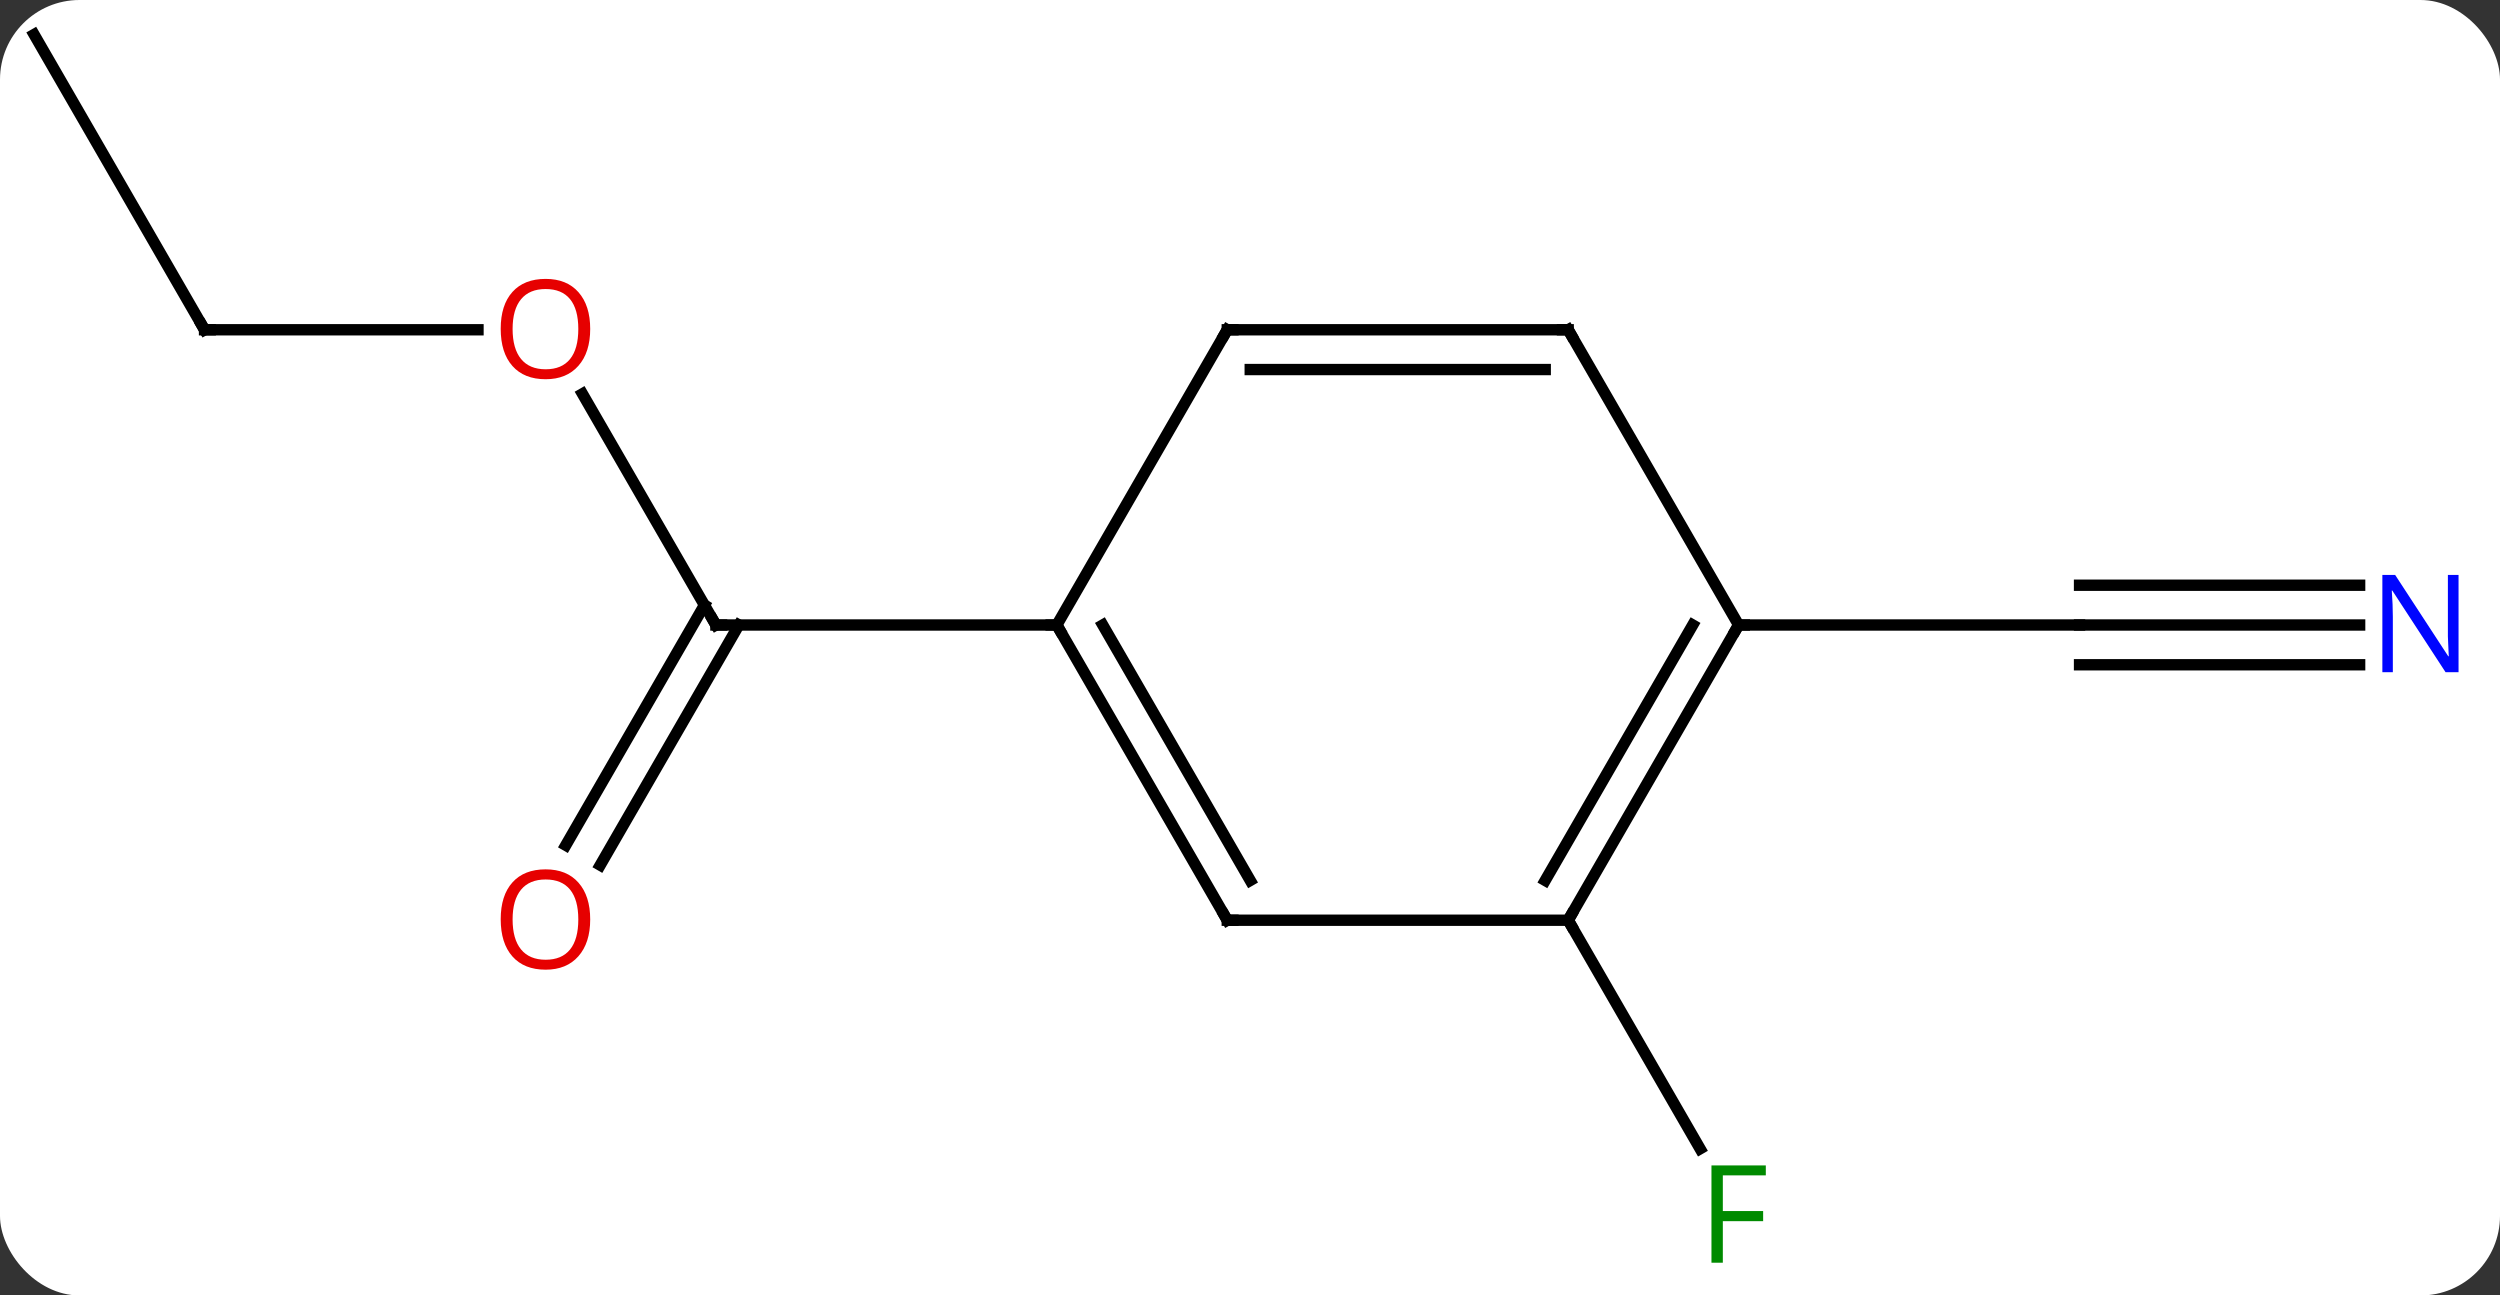 <svg width="220" viewBox="0 0 220 114" style="fill-opacity:1; color-rendering:auto; color-interpolation:auto; text-rendering:auto; stroke:black; stroke-linecap:square; stroke-miterlimit:10; shape-rendering:auto; stroke-opacity:1; fill:black; stroke-dasharray:none; font-weight:normal; stroke-width:1; font-family:'Open Sans'; font-style:normal; stroke-linejoin:miter; font-size:12; stroke-dashoffset:0; image-rendering:auto;" height="114" class="cas-substance-image" xmlns:xlink="http://www.w3.org/1999/xlink" xmlns="http://www.w3.org/2000/svg"><rect x="0" y="0" width="220" height="114" fill="#333333" stroke="none"/><svg class="cas-substance-single-component"><rect y="0" x="0" width="220" stroke="none" ry="7" rx="7" height="114" fill="white" class="cas-substance-group"/><svg y="0" x="0" width="220" viewBox="0 0 220 114" style="fill:black;" height="114" class="cas-substance-single-component-image"><svg><g><g transform="translate(108,55)" style="text-rendering:geometricPrecision; color-rendering:optimizeQuality; color-interpolation:linearRGB; stroke-linecap:butt; image-rendering:optimizeQuality;"><line y2="-20.344" y1="0" x2="-56.746" x1="-45" style="fill:none;"/><line y2="19.383" y1="-1.75" x2="-58.212" x1="-46.01" style="fill:none;"/><line y2="21.133" y1="0" x2="-55.181" x1="-42.979" style="fill:none;"/><line y2="0" y1="0" x2="-15" x1="-45" style="fill:none;"/><line y2="-25.98" y1="-25.98" x2="-90" x1="-65.938" style="fill:none;"/><line y2="-51.963" y1="-25.98" x2="-105" x1="-90" style="fill:none;"/><line y2="25.98" y1="46.09" x2="30" x1="41.609" style="fill:none;"/><line y2="0" y1="0" x2="99.648" x1="75" style="fill:none;"/><line y2="-3.5" y1="-3.5" x2="99.648" x1="75" style="fill:none;"/><line y2="3.5" y1="3.5" x2="99.648" x1="75" style="fill:none;"/><line y2="0" y1="0" x2="45" x1="75" style="fill:none;"/><line y2="25.98" y1="0" x2="0" x1="-15" style="fill:none;"/><line y2="22.48" y1="-0" x2="2.021" x1="-10.959" style="fill:none;"/><line y2="-25.98" y1="0" x2="0" x1="-15" style="fill:none;"/><line y2="25.98" y1="25.98" x2="30" x1="0" style="fill:none;"/><line y2="-25.98" y1="-25.98" x2="30" x1="0" style="fill:none;"/><line y2="-22.48" y1="-22.48" x2="27.979" x1="2.021" style="fill:none;"/><line y2="0" y1="25.98" x2="45" x1="30" style="fill:none;"/><line y2="-0" y1="22.48" x2="40.959" x1="27.979" style="fill:none;"/><line y2="0" y1="-25.98" x2="45" x1="30" style="fill:none;"/><path style="fill:none; stroke-miterlimit:5;" d="M-45.25 -0.433 L-45 0 L-44.5 0"/></g><g transform="translate(108,55)" style="stroke-linecap:butt; fill:rgb(230,0,0); text-rendering:geometricPrecision; color-rendering:optimizeQuality; image-rendering:optimizeQuality; font-family:'Open Sans'; stroke:rgb(230,0,0); color-interpolation:linearRGB; stroke-miterlimit:5;"><path style="stroke:none;" d="M-56.062 -26.05 Q-56.062 -23.988 -57.102 -22.808 Q-58.141 -21.628 -59.984 -21.628 Q-61.875 -21.628 -62.906 -22.793 Q-63.938 -23.957 -63.938 -26.066 Q-63.938 -28.16 -62.906 -29.308 Q-61.875 -30.457 -59.984 -30.457 Q-58.125 -30.457 -57.094 -29.285 Q-56.062 -28.113 -56.062 -26.05 ZM-62.891 -26.05 Q-62.891 -24.316 -62.148 -23.41 Q-61.406 -22.503 -59.984 -22.503 Q-58.562 -22.503 -57.836 -23.402 Q-57.109 -24.3 -57.109 -26.05 Q-57.109 -27.785 -57.836 -28.675 Q-58.562 -29.566 -59.984 -29.566 Q-61.406 -29.566 -62.148 -28.668 Q-62.891 -27.769 -62.891 -26.05 Z"/><path style="stroke:none;" d="M-56.062 25.91 Q-56.062 27.972 -57.102 29.152 Q-58.141 30.332 -59.984 30.332 Q-61.875 30.332 -62.906 29.168 Q-63.938 28.003 -63.938 25.894 Q-63.938 23.8 -62.906 22.652 Q-61.875 21.503 -59.984 21.503 Q-58.125 21.503 -57.094 22.675 Q-56.062 23.847 -56.062 25.91 ZM-62.891 25.91 Q-62.891 27.644 -62.148 28.55 Q-61.406 29.457 -59.984 29.457 Q-58.562 29.457 -57.836 28.558 Q-57.109 27.66 -57.109 25.91 Q-57.109 24.175 -57.836 23.285 Q-58.562 22.394 -59.984 22.394 Q-61.406 22.394 -62.148 23.293 Q-62.891 24.191 -62.891 25.91 Z"/><path style="fill:none; stroke:black;" d="M-89.5 -25.98 L-90 -25.98 L-90.25 -26.413"/><path style="fill:rgb(0,138,0); stroke:none;" d="M43.609 56.119 L42.609 56.119 L42.609 47.557 L47.391 47.557 L47.391 48.432 L43.609 48.432 L43.609 51.572 L47.156 51.572 L47.156 52.463 L43.609 52.463 L43.609 56.119 Z"/><path style="fill:rgb(0,5,255); stroke:none;" d="M108.352 4.156 L107.211 4.156 L102.523 -3.031 L102.477 -3.031 Q102.57 -1.766 102.57 -0.719 L102.57 4.156 L101.648 4.156 L101.648 -4.406 L102.773 -4.406 L107.445 2.75 L107.492 2.75 Q107.492 2.594 107.445 1.734 Q107.398 0.875 107.414 0.5 L107.414 -4.406 L108.352 -4.406 L108.352 4.156 Z"/><path style="fill:none; stroke:black;" d="M-14.75 0.433 L-15 0 L-15.5 -0"/><path style="fill:none; stroke:black;" d="M-0.25 25.547 L0 25.98 L0.5 25.98"/><path style="fill:none; stroke:black;" d="M-0.25 -25.547 L0 -25.98 L0.5 -25.98"/><path style="fill:none; stroke:black;" d="M30.25 25.547 L30 25.98 L30.25 26.413"/><path style="fill:none; stroke:black;" d="M29.5 -25.98 L30 -25.98 L30.25 -25.547"/><path style="fill:none; stroke:black;" d="M44.75 0.433 L45 0 L45.5 0"/></g></g></svg></svg></svg></svg>